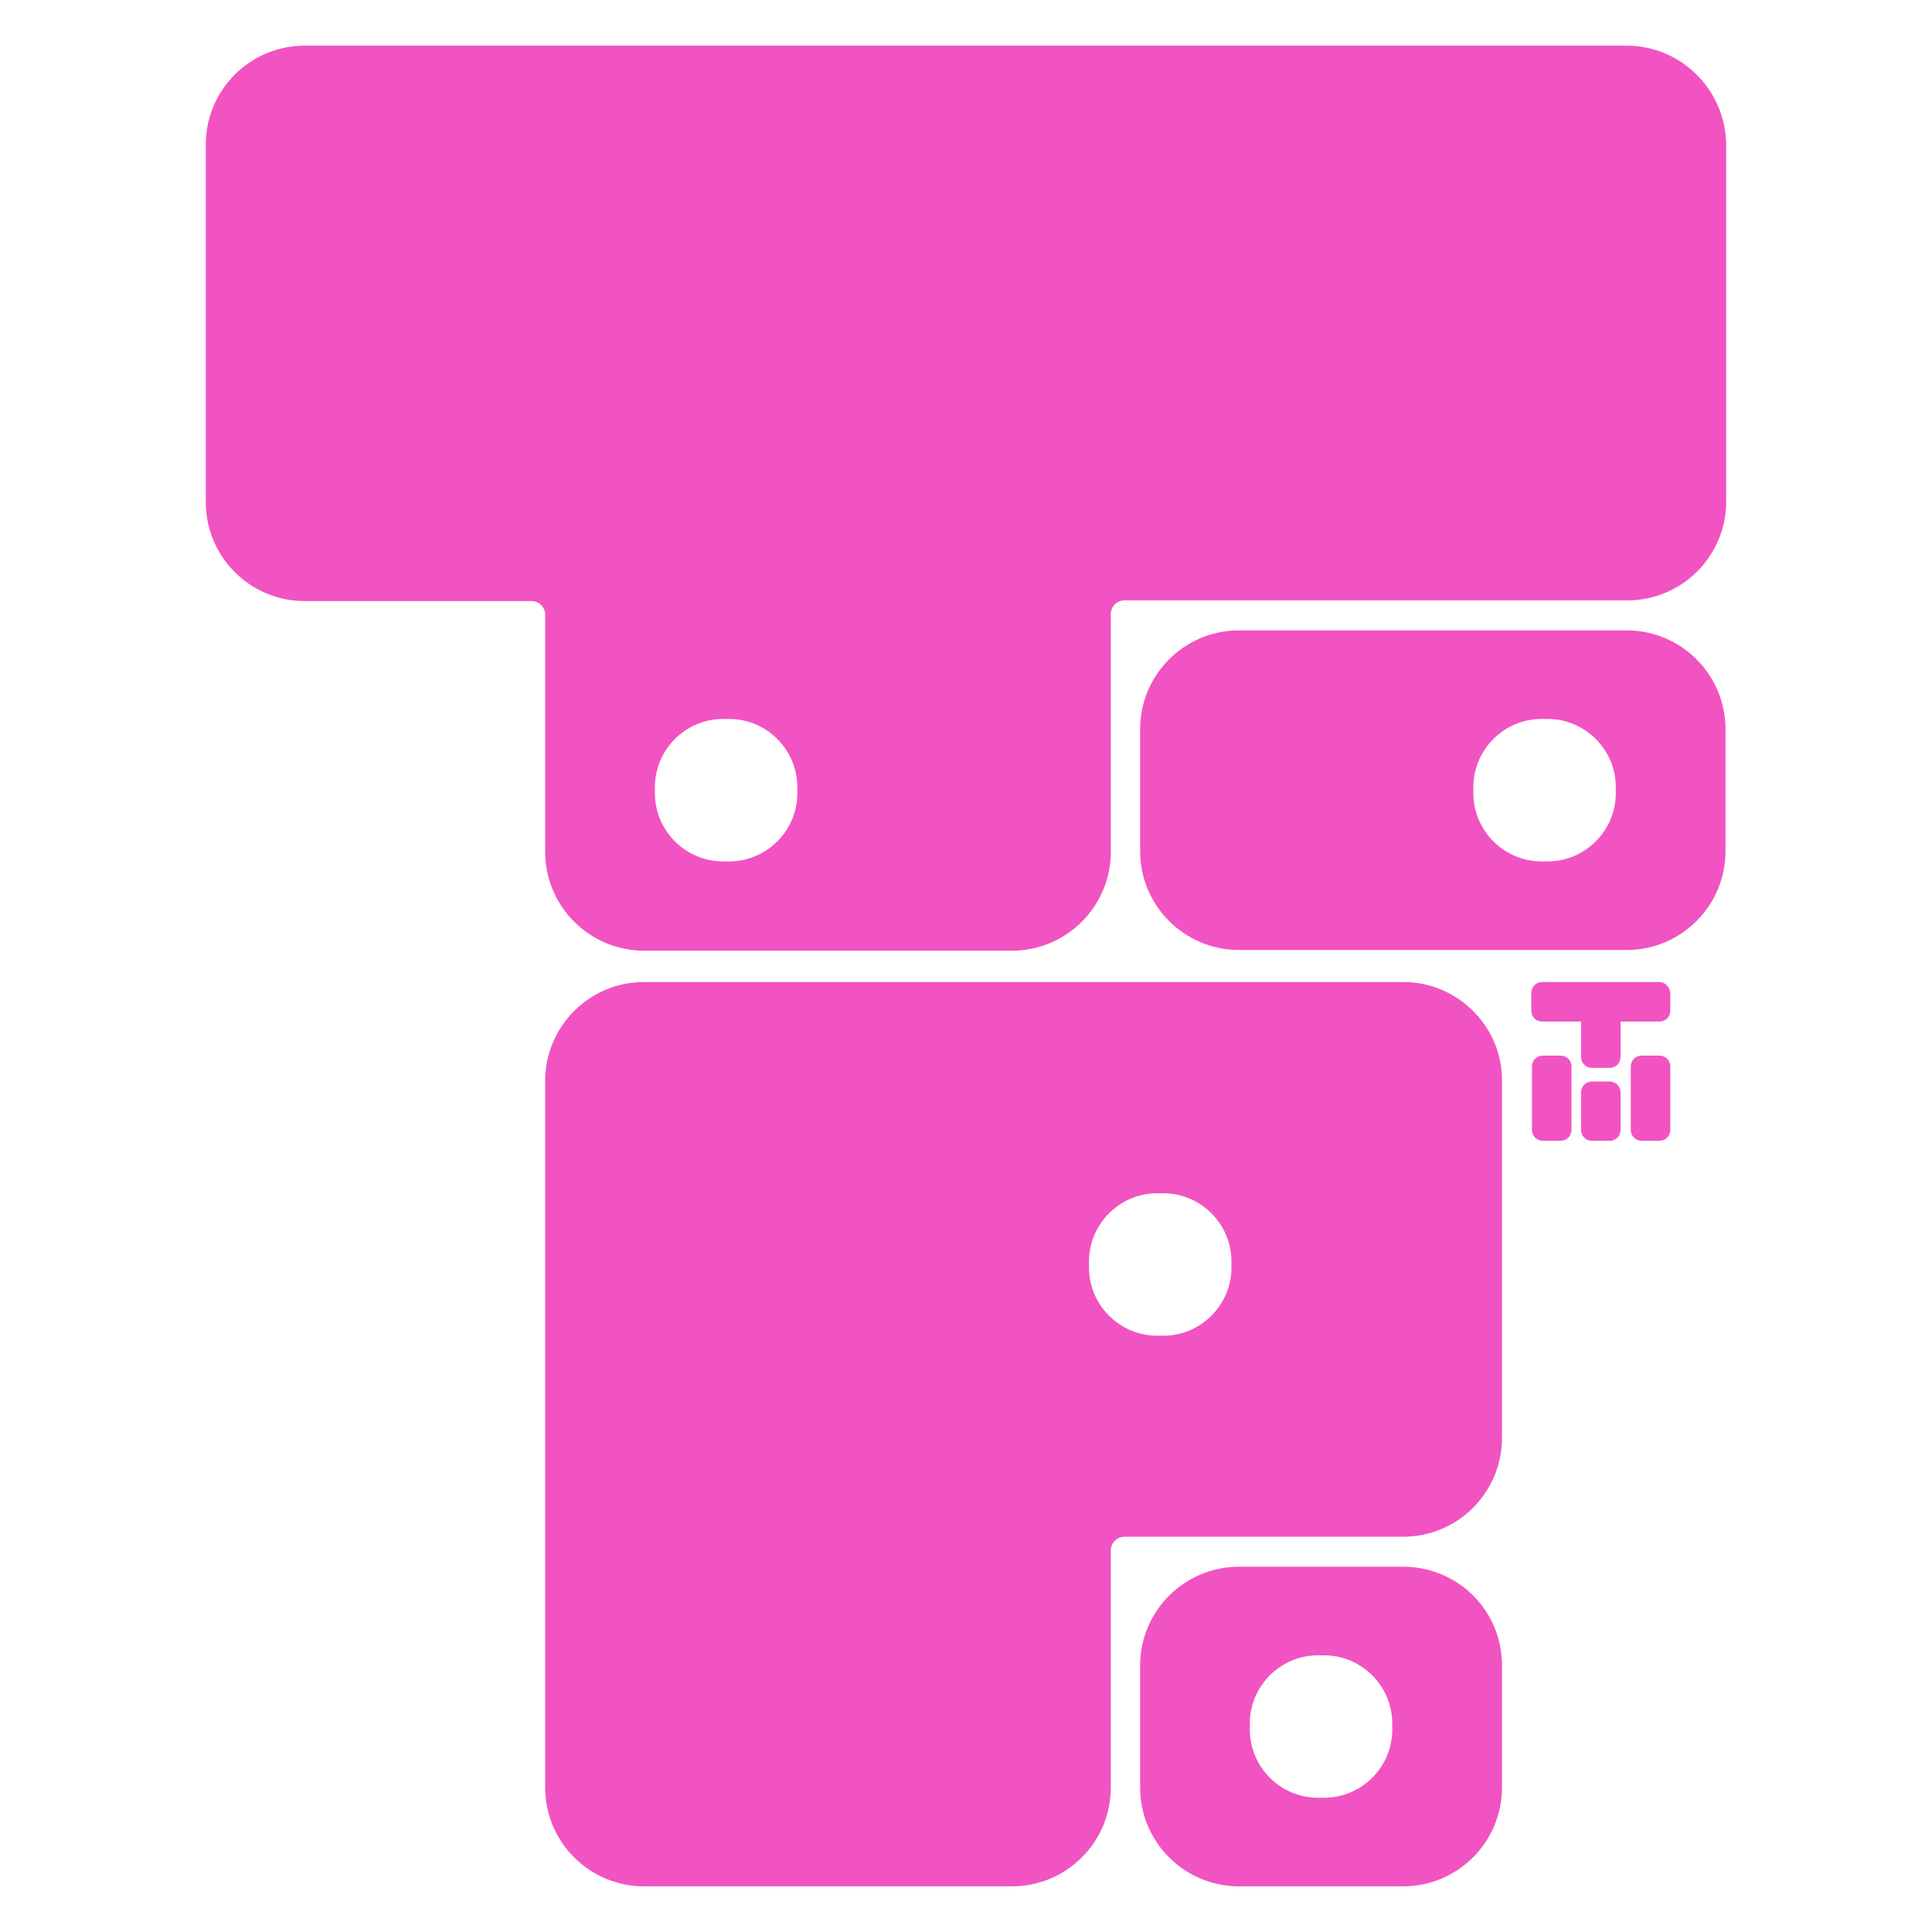 <?xml version="1.0" encoding="utf-8"?>
<!-- Generator: Adobe Illustrator 27.2.0, SVG Export Plug-In . SVG Version: 6.00 Build 0)  -->
<svg version="1.1" id="Layer_1" xmlns="http://www.w3.org/2000/svg" xmlns:xlink="http://www.w3.org/1999/xlink" x="0px" y="0px"
	 viewBox="0 0 283.5 283.5" style="enable-background:new 0 0 283.5 283.5;" xml:space="preserve">
<style type="text/css">
	.st0{fill:#F253C2;}
</style>
<g>
	<path class="st0" d="M205.9,229.9h-24.1c-8,0-14.5,6.5-14.5,14.5v17.9c0,8,6.5,14.5,14.5,14.5h24.1c8,0,14.5-6.5,14.5-14.5v-17.9
		C220.4,236.3,213.9,229.9,205.9,229.9z M204.3,253.8c0,5.5-4.5,10-10,10h-0.9c-5.5,0-10-4.5-10-10v-0.9c0-5.5,4.5-10,10-10h0.9
		c5.5,0,10,4.5,10,10V253.8z"/>
	<path class="st0" d="M205.9,144.1h-56.5H94.5c-8,0-14.5,6.5-14.5,14.5v53.4v50.3c0,8,6.5,14.5,14.5,14.5h54c8,0,14.5-6.5,14.5-14.5
		v-34.8c0-1.1,0.9-2,2-2h40.9c8,0,14.5-6.5,14.5-14.5v-52.5C220.4,150.6,213.9,144.1,205.9,144.1z M180.7,186c0,5.5-4.5,10-10,10
		h-0.9c-5.5,0-10-4.5-10-10v-0.9c0-5.5,4.5-10,10-10h0.9c5.5,0,10,4.5,10,10V186z"/>
	<g>
		<path class="st0" d="M243.5,144.1h-7.3h-2.6h-7.3c-0.9,0-1.6,0.7-1.6,1.6v2.6c0,0.9,0.7,1.6,1.6,1.6h5.7v5.2
			c0,0.9,0.7,1.6,1.6,1.6h2.6c0.9,0,1.6-0.7,1.6-1.6v-5.2h5.7c0.9,0,1.6-0.7,1.6-1.6v-2.6C245,144.8,244.3,144.1,243.5,144.1z"/>
		<path class="st0" d="M224.8,165.8v-9.3c0-0.9,0.7-1.6,1.6-1.6h2.6c0.9,0,1.6,0.7,1.6,1.6v9.3c0,0.9-0.7,1.6-1.6,1.6h-2.6
			C225.5,167.4,224.8,166.7,224.8,165.8z"/>
		<path class="st0" d="M232,165.8v-5.5c0-0.9,0.7-1.6,1.6-1.6h2.6c0.9,0,1.6,0.7,1.6,1.6v5.5c0,0.9-0.7,1.6-1.6,1.6h-2.6
			C232.7,167.4,232,166.7,232,165.8z"/>
		<path class="st0" d="M239.3,165.8v-9.3c0-0.9,0.7-1.6,1.6-1.6h2.6c0.9,0,1.6,0.7,1.6,1.6v9.3c0,0.9-0.7,1.6-1.6,1.6h-2.6
			C240,167.4,239.3,166.7,239.3,165.8z"/>
	</g>
	<path class="st0" d="M238.7,92.5h-56.9c-8,0-14.5,6.5-14.5,14.5v17.9c0,8,6.5,14.5,14.5,14.5h56.9c8,0,14.5-6.5,14.5-14.5V107
		C253.2,99,246.7,92.5,238.7,92.5z M237.1,116.4c0,5.5-4.5,10-10,10h-0.9c-5.5,0-10-4.5-10-10v-0.9c0-5.5,4.5-10,10-10h0.9
		c5.5,0,10,4.5,10,10V116.4z"/>
	<path class="st0" d="M238.7,6.7h-89.3H93.6H44.7c-8,0-14.5,6.5-14.5,14.5v52.5c0,8,6.5,14.5,14.5,14.5H78c1.1,0,2,0.9,2,2v34.8
		c0,8,6.5,14.5,14.5,14.5h54c8,0,14.5-6.5,14.5-14.5V90.1c0-1.1,0.9-2,2-2h73.8c8,0,14.5-6.5,14.5-14.5V21.2
		C253.2,13.2,246.7,6.7,238.7,6.7z M117,116.4c0,5.5-4.5,10-10,10h-0.9c-5.5,0-10-4.5-10-10v-0.9c0-5.5,4.5-10,10-10h0.9
		c5.5,0,10,4.5,10,10V116.4z"/>
</g>
</svg>
